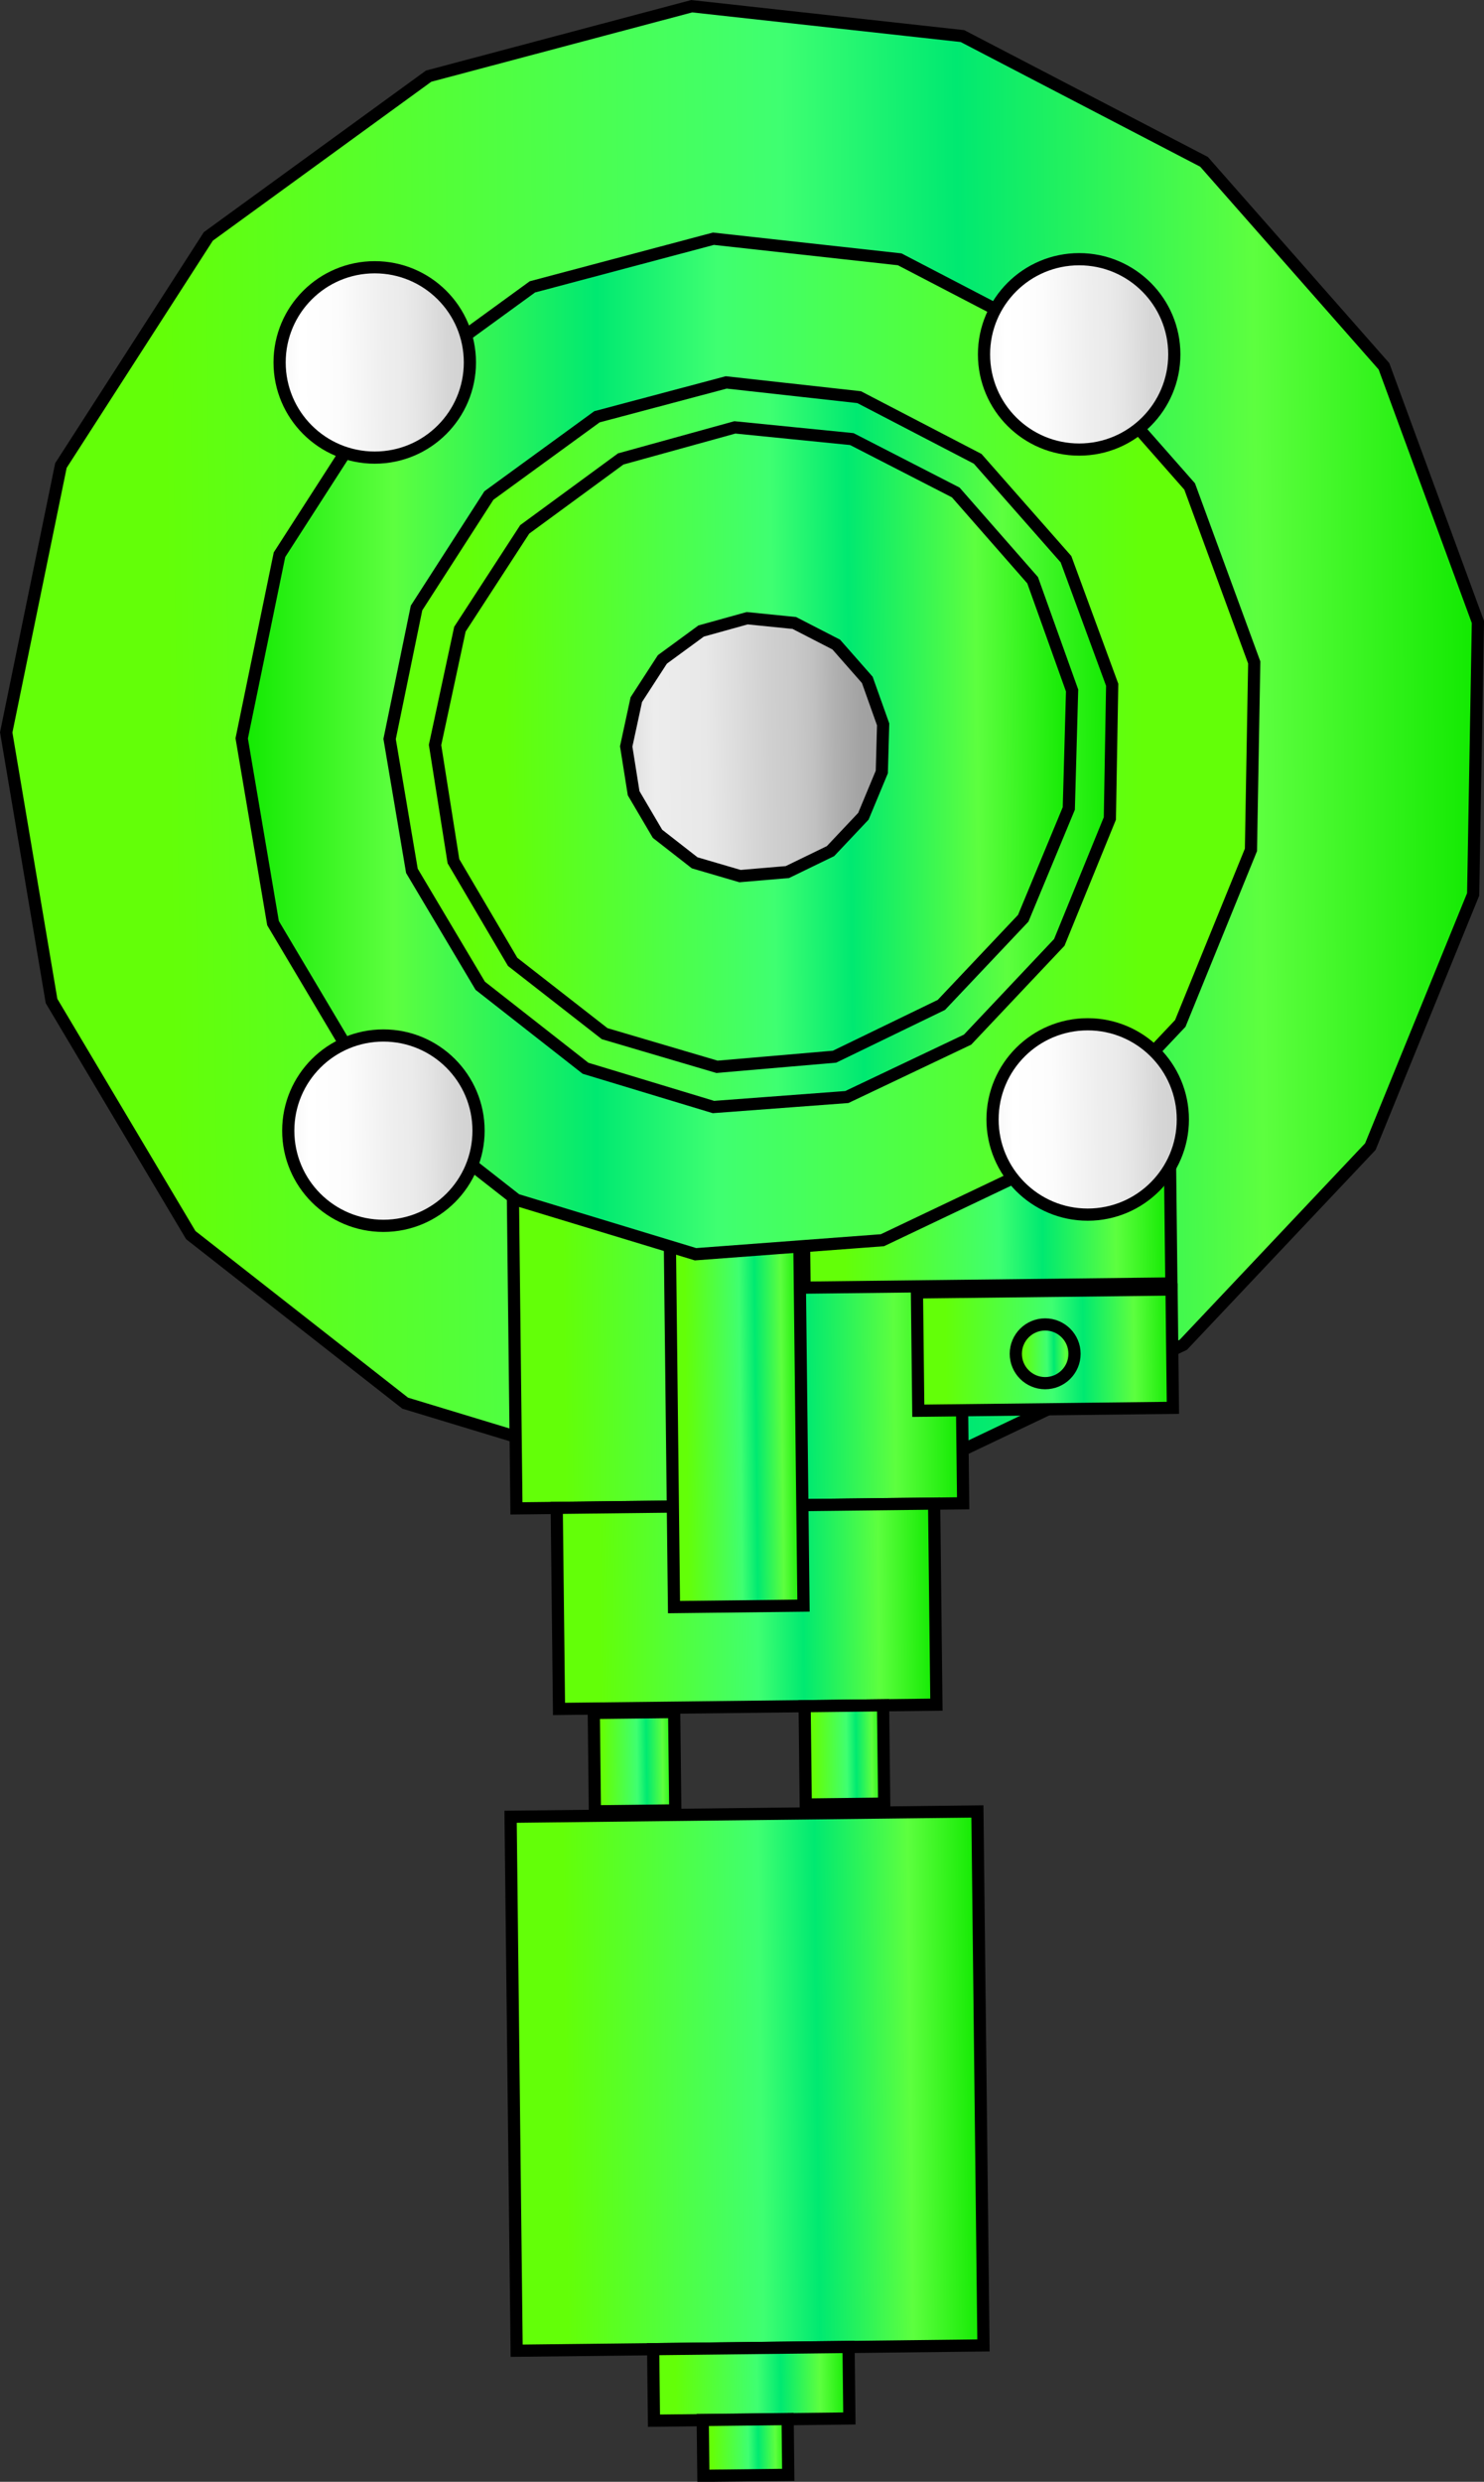 <svg id="Layer_1" data-name="Layer 1" xmlns="http://www.w3.org/2000/svg" xmlns:xlink="http://www.w3.org/1999/xlink" viewBox="0 0 121.81 203.65"><rect x="0" y="0" width="121.81" height="203.65" fill="#333333" stroke="none"/><defs><style>.cls-1,.cls-10,.cls-11,.cls-12,.cls-13,.cls-14,.cls-15,.cls-16,.cls-17,.cls-18,.cls-19,.cls-2,.cls-20,.cls-3,.cls-4,.cls-5,.cls-6,.cls-7,.cls-8,.cls-9{stroke:#000;stroke-miterlimit:10;}.cls-1{fill:url(#New_Gradient_Swatch_8);}.cls-2{fill:url(#New_Gradient_Swatch_8-2);}.cls-3{fill:url(#New_Gradient_Swatch_8-3);}.cls-4{fill:url(#New_Gradient_Swatch_8-4);}.cls-5{fill:url(#New_Gradient_Swatch_8-5);}.cls-6{fill:url(#New_Gradient_Swatch_8-6);}.cls-7{fill:url(#New_Gradient_Swatch_8-7);}.cls-8{fill:url(#New_Gradient_Swatch_8-8);}.cls-9{fill:url(#New_Gradient_Swatch_8-9);}.cls-10{fill:url(#New_Gradient_Swatch_8-10);}.cls-11{fill:url(#New_Gradient_Swatch_8-11);}.cls-12{fill:url(#New_Gradient_Swatch_8-12);}.cls-13{fill:url(#New_Gradient_Swatch_8-13);}.cls-14{fill:url(#New_Gradient_Swatch_8-14);}.cls-15{fill:url(#New_Gradient_Swatch_2);}.cls-16{fill:url(#New_Gradient_Swatch_1);}.cls-17{fill:url(#New_Gradient_Swatch_1-2);}.cls-18{fill:url(#New_Gradient_Swatch_1-3);}.cls-19{fill:url(#New_Gradient_Swatch_1-4);}.cls-20{fill:url(#New_Gradient_Swatch_8-15);}</style><linearGradient id="New_Gradient_Swatch_8" x1="415.26" y1="44.14" x2="536.16" y2="44.14" gradientTransform="translate(537.15 99.79) rotate(179.35)" gradientUnits="userSpaceOnUse"><stop offset="0" stop-color="#11e900"/><stop offset="0.15" stop-color="#5dff3f"/><stop offset="0.35" stop-color="#00e971"/><stop offset="0.47" stop-color="#3fff71"/><stop offset="0.89" stop-color="#63ff08"/></linearGradient><linearGradient id="New_Gradient_Swatch_8-2" x1="458.31" y1="-4.45" x2="494.97" y2="-4.45" gradientTransform="translate(-232.55 277.2)" xlink:href="#New_Gradient_Swatch_8"/><linearGradient id="New_Gradient_Swatch_8-3" x1="460.69" y1="-26.64" x2="491.67" y2="-26.64" gradientTransform="translate(-231.38 321.55)" xlink:href="#New_Gradient_Swatch_8"/><linearGradient id="New_Gradient_Swatch_8-4" x1="471.51" y1="-11.51" x2="482.14" y2="-11.51" gradientTransform="translate(-232.84 291.31)" xlink:href="#New_Gradient_Swatch_8"/><linearGradient id="New_Gradient_Swatch_8-5" x1="465.07" y1="-38.92" x2="471.51" y2="-38.92" gradientTransform="translate(-215.46 346.03)" xlink:href="#New_Gradient_Swatch_8"/><linearGradient id="New_Gradient_Swatch_8-6" x1="482.22" y1="-39.28" x2="488.82" y2="-39.28" gradientTransform="translate(-249.92 346.96)" xlink:href="#New_Gradient_Swatch_8"/><linearGradient id="New_Gradient_Swatch_8-7" x1="457.42" y1="-65.59" x2="495.74" y2="-65.59" gradientTransform="translate(-231.74 399.47)" xlink:href="#New_Gradient_Swatch_8"/><linearGradient id="New_Gradient_Swatch_8-8" x1="468.48" y1="-90.43" x2="484.52" y2="-90.43" gradientTransform="translate(-231.31 449.15)" xlink:href="#New_Gradient_Swatch_8"/><linearGradient id="New_Gradient_Swatch_8-9" x1="473.55" y1="-95.66" x2="480.52" y2="-95.66" gradientTransform="translate(-232.32 459.61)" xlink:href="#New_Gradient_Swatch_8"/><linearGradient id="New_Gradient_Swatch_8-10" x1="441.01" y1="4.32" x2="471.12" y2="4.32" gradientTransform="translate(-191.51 259.42)" xlink:href="#New_Gradient_Swatch_8"/><linearGradient id="New_Gradient_Swatch_8-11" x1="441.01" y1="-5.89" x2="461.91" y2="-5.89" gradientTransform="translate(-182.18 279.78)" xlink:href="#New_Gradient_Swatch_8"/><linearGradient id="New_Gradient_Swatch_8-12" x1="19.84" y1="61.26" x2="102.95" y2="61.26" gradientTransform="matrix(1, 0, 0, 1, 0, 0)" xlink:href="#New_Gradient_Swatch_8"/><linearGradient id="New_Gradient_Swatch_8-13" x1="445.34" y1="44.06" x2="504.69" y2="44.06" xlink:href="#New_Gradient_Swatch_8"/><linearGradient id="New_Gradient_Swatch_8-14" x1="448.63" y1="43.86" x2="500.98" y2="43.86" xlink:href="#New_Gradient_Swatch_8"/><linearGradient id="New_Gradient_Swatch_2" x1="464.17" y1="43.84" x2="485.28" y2="43.84" gradientTransform="translate(537.15 99.79) rotate(179.35)" gradientUnits="userSpaceOnUse"><stop offset="0" stop-color="#9e9e9e"/><stop offset="0.09" stop-color="#a3a3a3"/><stop offset="0.19" stop-color="#b1b1b1"/><stop offset="0.27" stop-color="#c1c1c1"/><stop offset="0.35" stop-color="#cacaca"/><stop offset="0.44" stop-color="#d0d0d0"/><stop offset="0.69" stop-color="#e8e8e8"/><stop offset="0.89" stop-color="#ededed"/><stop offset="1" stop-color="#ddd"/></linearGradient><linearGradient id="New_Gradient_Swatch_1" x1="439.94" y1="75.76" x2="455.56" y2="75.76" gradientTransform="translate(537.15 99.79) rotate(179.35)" gradientUnits="userSpaceOnUse"><stop offset="0" stop-color="#d1d1d1"/><stop offset="0.12" stop-color="#d6d6d6"/><stop offset="0.26" stop-color="#e4e4e4"/><stop offset="0.27" stop-color="#e5e5e5"/><stop offset="0.35" stop-color="#ebebeb"/><stop offset="0.44" stop-color="#eee"/><stop offset="0.69" stop-color="#fcfcfc"/><stop offset="0.89" stop-color="#fff"/><stop offset="1" stop-color="#f6f6f6"/></linearGradient><linearGradient id="New_Gradient_Swatch_1-2" x1="497.75" y1="75.76" x2="513.38" y2="75.76" xlink:href="#New_Gradient_Swatch_1"/><linearGradient id="New_Gradient_Swatch_1-3" x1="497.75" y1="12.7" x2="513.38" y2="12.7" xlink:href="#New_Gradient_Swatch_1"/><linearGradient id="New_Gradient_Swatch_1-4" x1="439.94" y1="12.98" x2="455.56" y2="12.98" xlink:href="#New_Gradient_Swatch_1"/><linearGradient id="New_Gradient_Swatch_8-15" x1="449.05" y1="-6.21" x2="453.87" y2="-6.21" xlink:href="#New_Gradient_Swatch_8"/></defs><polygon class="cls-1" points="17.1 19.4 35.18 6.25 56.78 0.51 79 2.96 98.83 13.28 113.6 30.06 121.31 51.04 120.92 73.39 112.48 94.09 97.13 110.35 76.95 119.96 54.65 121.63 33.26 115.14 15.66 101.35 4.23 82.14 0.51 60.1 5 38.2 17.1 19.4"/><rect class="cls-2" x="225.76" y="258.81" width="36.67" height="27.87" transform="translate(307.74 379.59) rotate(179.35)"/><rect class="cls-3" x="229.31" y="286.67" width="30.98" height="16.5" transform="translate(309.41 423.93) rotate(179.35)"/><rect class="cls-4" x="238.67" y="264.68" width="10.63" height="30.25" transform="translate(307.61 393.71) rotate(179.35)"/><rect class="cls-5" x="249.61" y="303.08" width="6.44" height="8.07" transform="translate(325.61 448.23) rotate(179.35)"/><rect class="cls-6" x="232.3" y="303.64" width="6.6" height="8.07" transform="translate(291.16 449.54) rotate(179.35)"/><rect class="cls-7" x="225.68" y="311.97" width="38.32" height="43.82" transform="translate(309.93 501.85) rotate(179.35)"/><rect class="cls-8" x="237.18" y="355.78" width="16.04" height="5.87" transform="translate(310.92 551.52) rotate(179.35)"/><rect class="cls-9" x="241.24" y="361.66" width="6.97" height="4.58" transform="translate(310.03 561.98) rotate(179.35)"/><rect class="cls-10" x="249.51" y="258.88" width="30.11" height="9.71" transform="translate(348.58 361.35) rotate(179.35)"/><rect class="cls-11" x="258.83" y="269.04" width="20.9" height="9.71" transform="translate(358.14 381.61) rotate(179.35)"/><polygon class="cls-12" points="31.26 32.59 43.7 23.54 58.56 19.59 73.85 21.28 87.49 28.38 97.65 39.92 102.95 54.36 102.68 69.74 96.88 83.98 86.32 95.16 72.43 101.77 57.09 102.92 42.38 98.45 30.27 88.97 22.41 75.75 19.84 60.59 22.94 45.52 31.26 32.59"/><polygon class="cls-13" points="40.13 40.66 49 34.2 59.61 31.38 70.52 32.59 80.25 37.65 87.5 45.89 91.29 56.19 91.1 67.16 86.95 77.33 79.42 85.31 69.51 90.02 58.56 90.84 48.06 87.66 39.42 80.89 33.81 71.46 31.98 60.64 34.19 49.89 40.13 40.66"/><polygon class="cls-14" points="43.07 43.44 50.95 37.66 60.32 35.07 69.92 36.03 78.45 40.41 84.76 47.61 88 56.66 87.73 66.34 83.99 75.35 77.27 82.46 68.5 86.71 58.85 87.54 49.63 84.82 42.08 78.93 37.22 70.67 35.71 61.13 37.75 51.63 43.07 43.44"/><polygon class="cls-15" points="54.37 54.11 57.55 51.78 61.33 50.73 65.2 51.12 68.64 52.89 71.19 55.79 72.49 59.44 72.38 63.35 70.87 66.98 68.17 69.84 64.63 71.56 60.74 71.89 57.02 70.8 53.97 68.42 52.01 65.09 51.4 61.25 52.23 57.41 54.37 54.11"/><circle class="cls-16" cx="88.58" cy="29.08" r="7.81"/><circle class="cls-17" cx="30.76" cy="29.74" r="7.81"/><circle class="cls-18" cx="31.47" cy="92.78" r="7.81"/><circle class="cls-19" cx="89.28" cy="91.86" r="7.81"/><circle class="cls-20" cx="85.79" cy="111.09" r="2.41"/></svg>